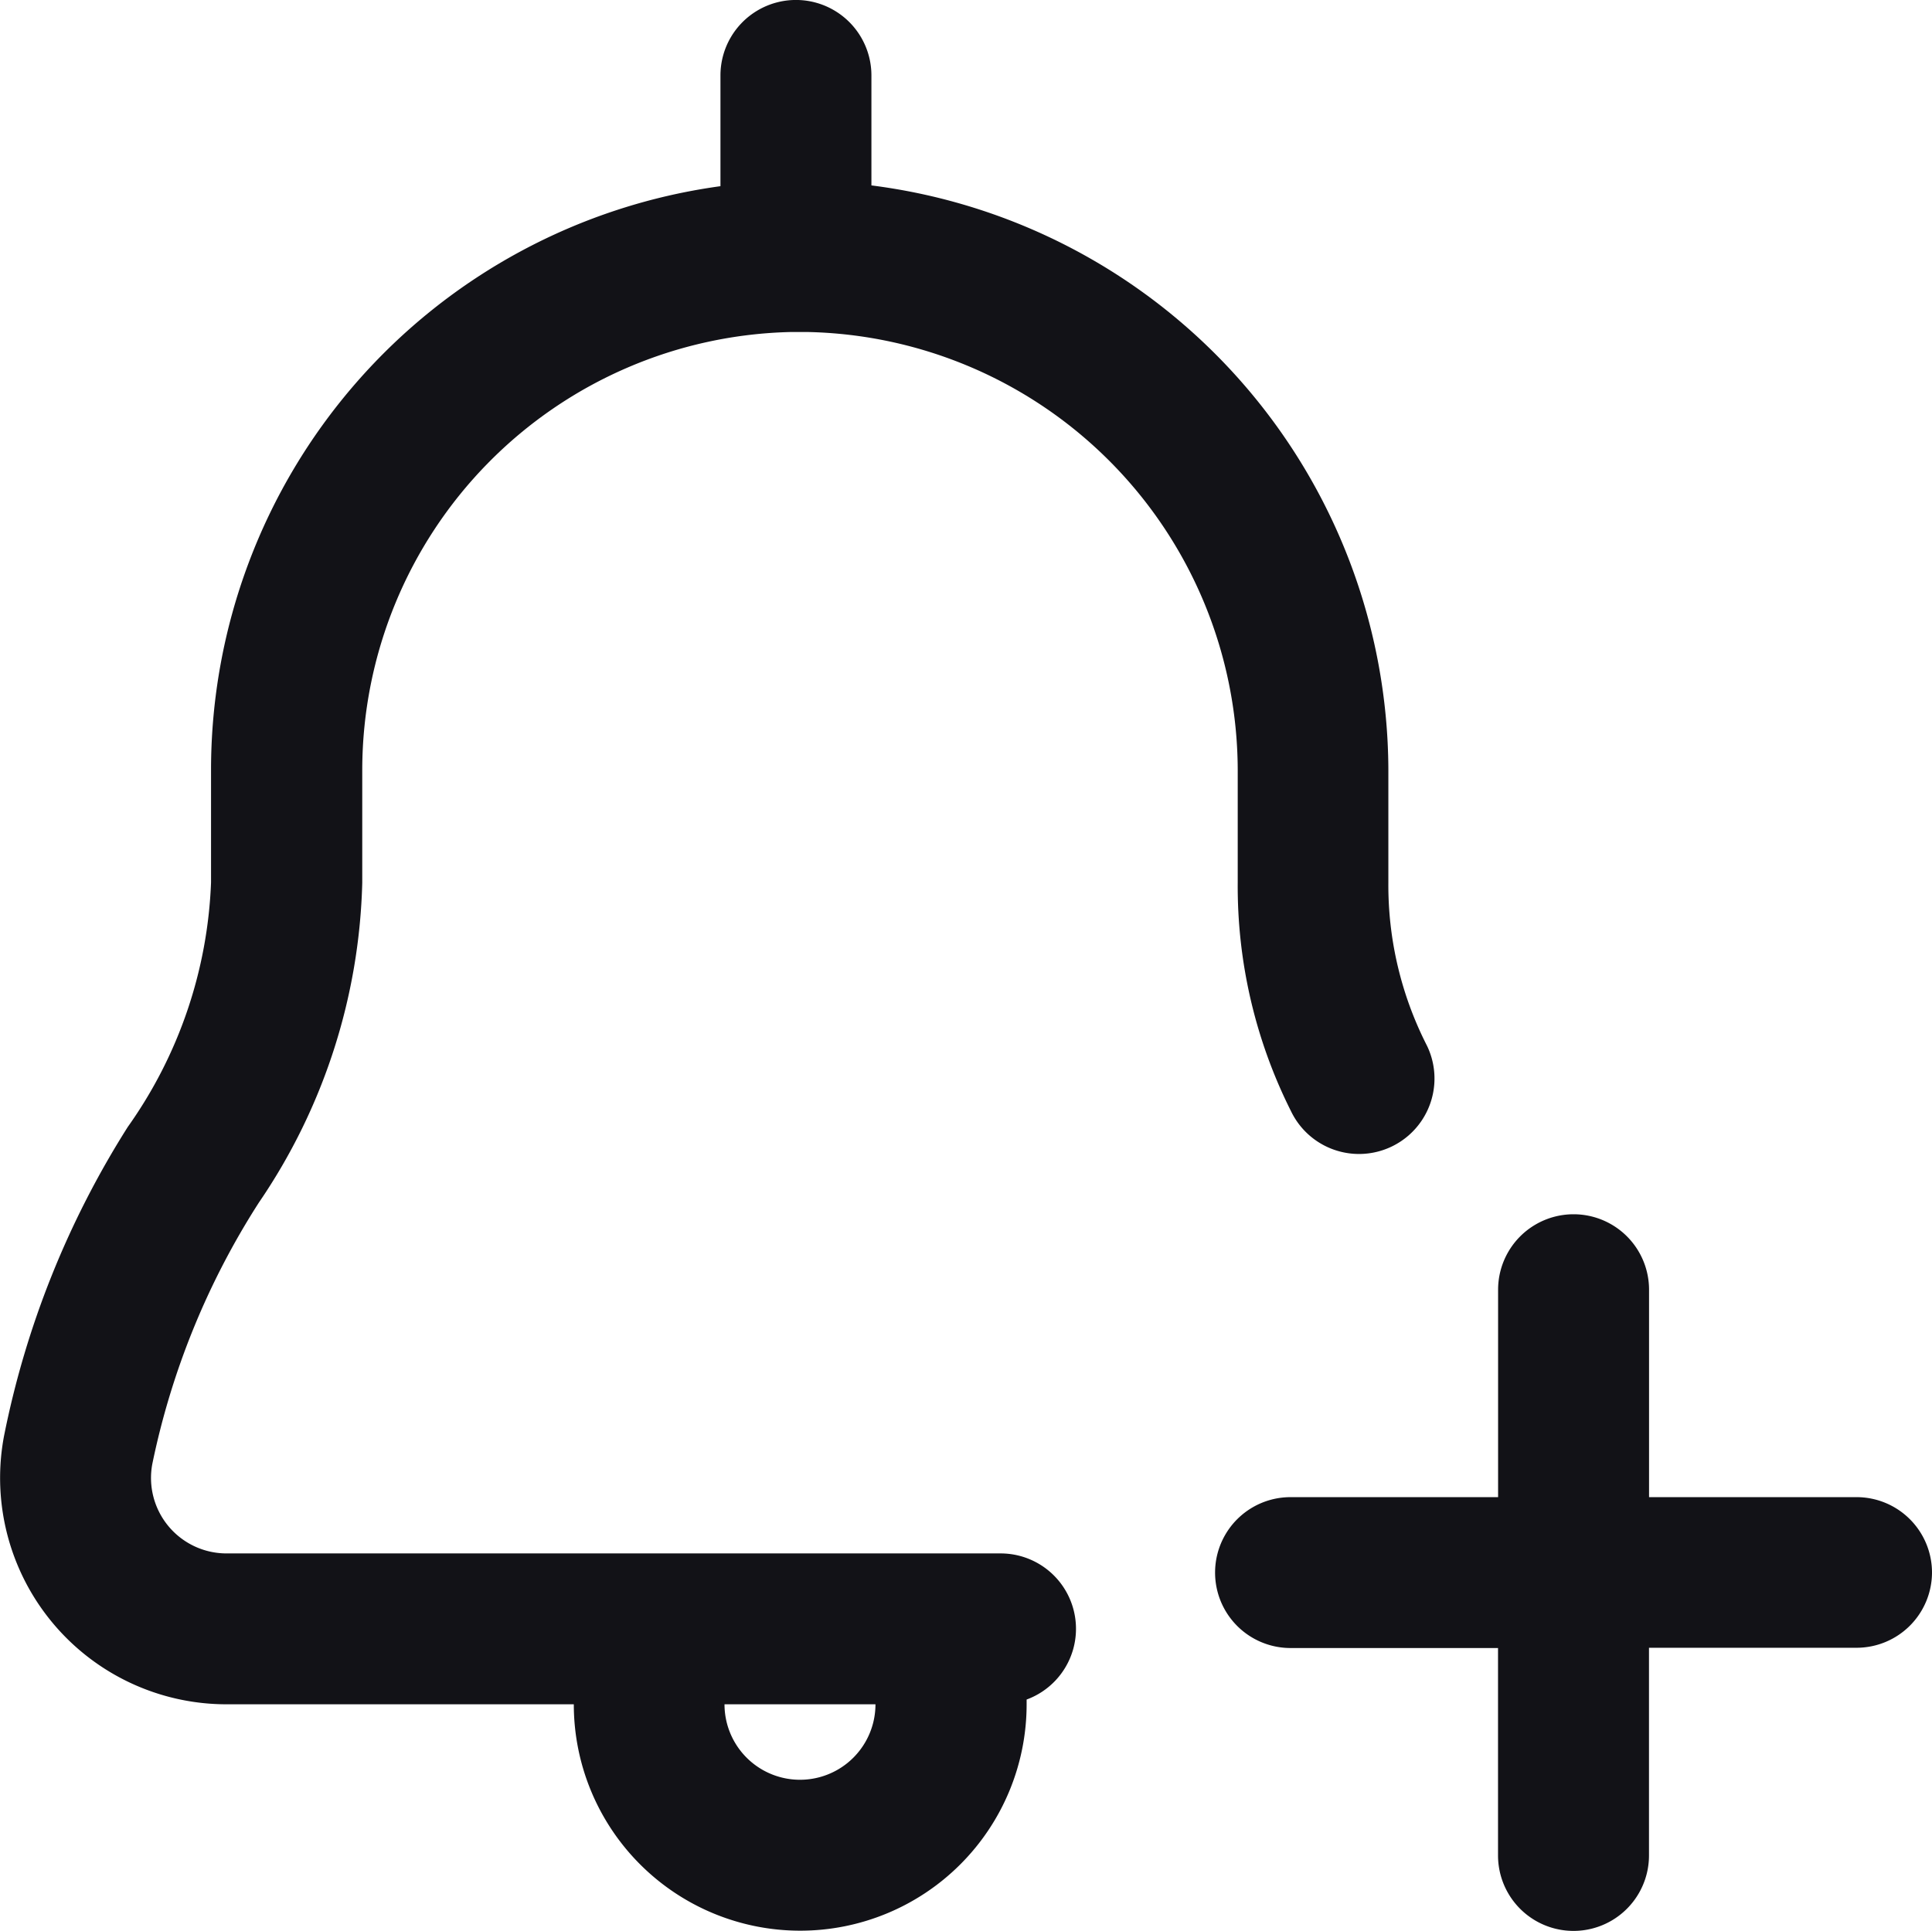 <svg xmlns="http://www.w3.org/2000/svg" width="30.037" height="30.023" viewBox="0 0 30.037 30.023"><defs><style>.a{fill:#121217;}</style></defs><path class="a" d="M4.023,18.7a9.222,9.222,0,0,0,1.608-4.975V11.962a6.819,6.819,0,0,1,6.683-6.8h.222a6.83,6.83,0,0,1,6.706,6.8v1.759a7.789,7.789,0,0,0,.83,3.56,1.173,1.173,0,0,0,2.112-1.022,5.484,5.484,0,0,1-.6-2.538V11.962a9.191,9.191,0,0,0-8.037-9.079V1.173a1.173,1.173,0,0,0-2.347,0V2.895a9.162,9.162,0,0,0-7.92,9.068v1.759a7.022,7.022,0,0,1-1.294,3.8A14.137,14.137,0,0,0,.06,22.336,3.52,3.52,0,0,0,3.52,26.5h5.4a3.52,3.52,0,0,0,7.04,0c0-.025,0-.049,0-.074a1.172,1.172,0,0,0-.407-2.272H3.52a1.174,1.174,0,0,1-1.153-1.391A12,12,0,0,1,4.023,18.7ZM13.61,26.5a1.173,1.173,0,0,1-2.347,0Zm16.426-2.052a1.173,1.173,0,0,1-1.173,1.173H25.636V28.85a1.173,1.173,0,0,1-2.347,0V25.625H20.063a1.173,1.173,0,1,1,0-2.346h3.227V20.054a1.173,1.173,0,0,1,2.347,0v3.225h3.227A1.173,1.173,0,0,1,30.036,24.452Zm0,0" transform="translate(0.001)"/></svg>